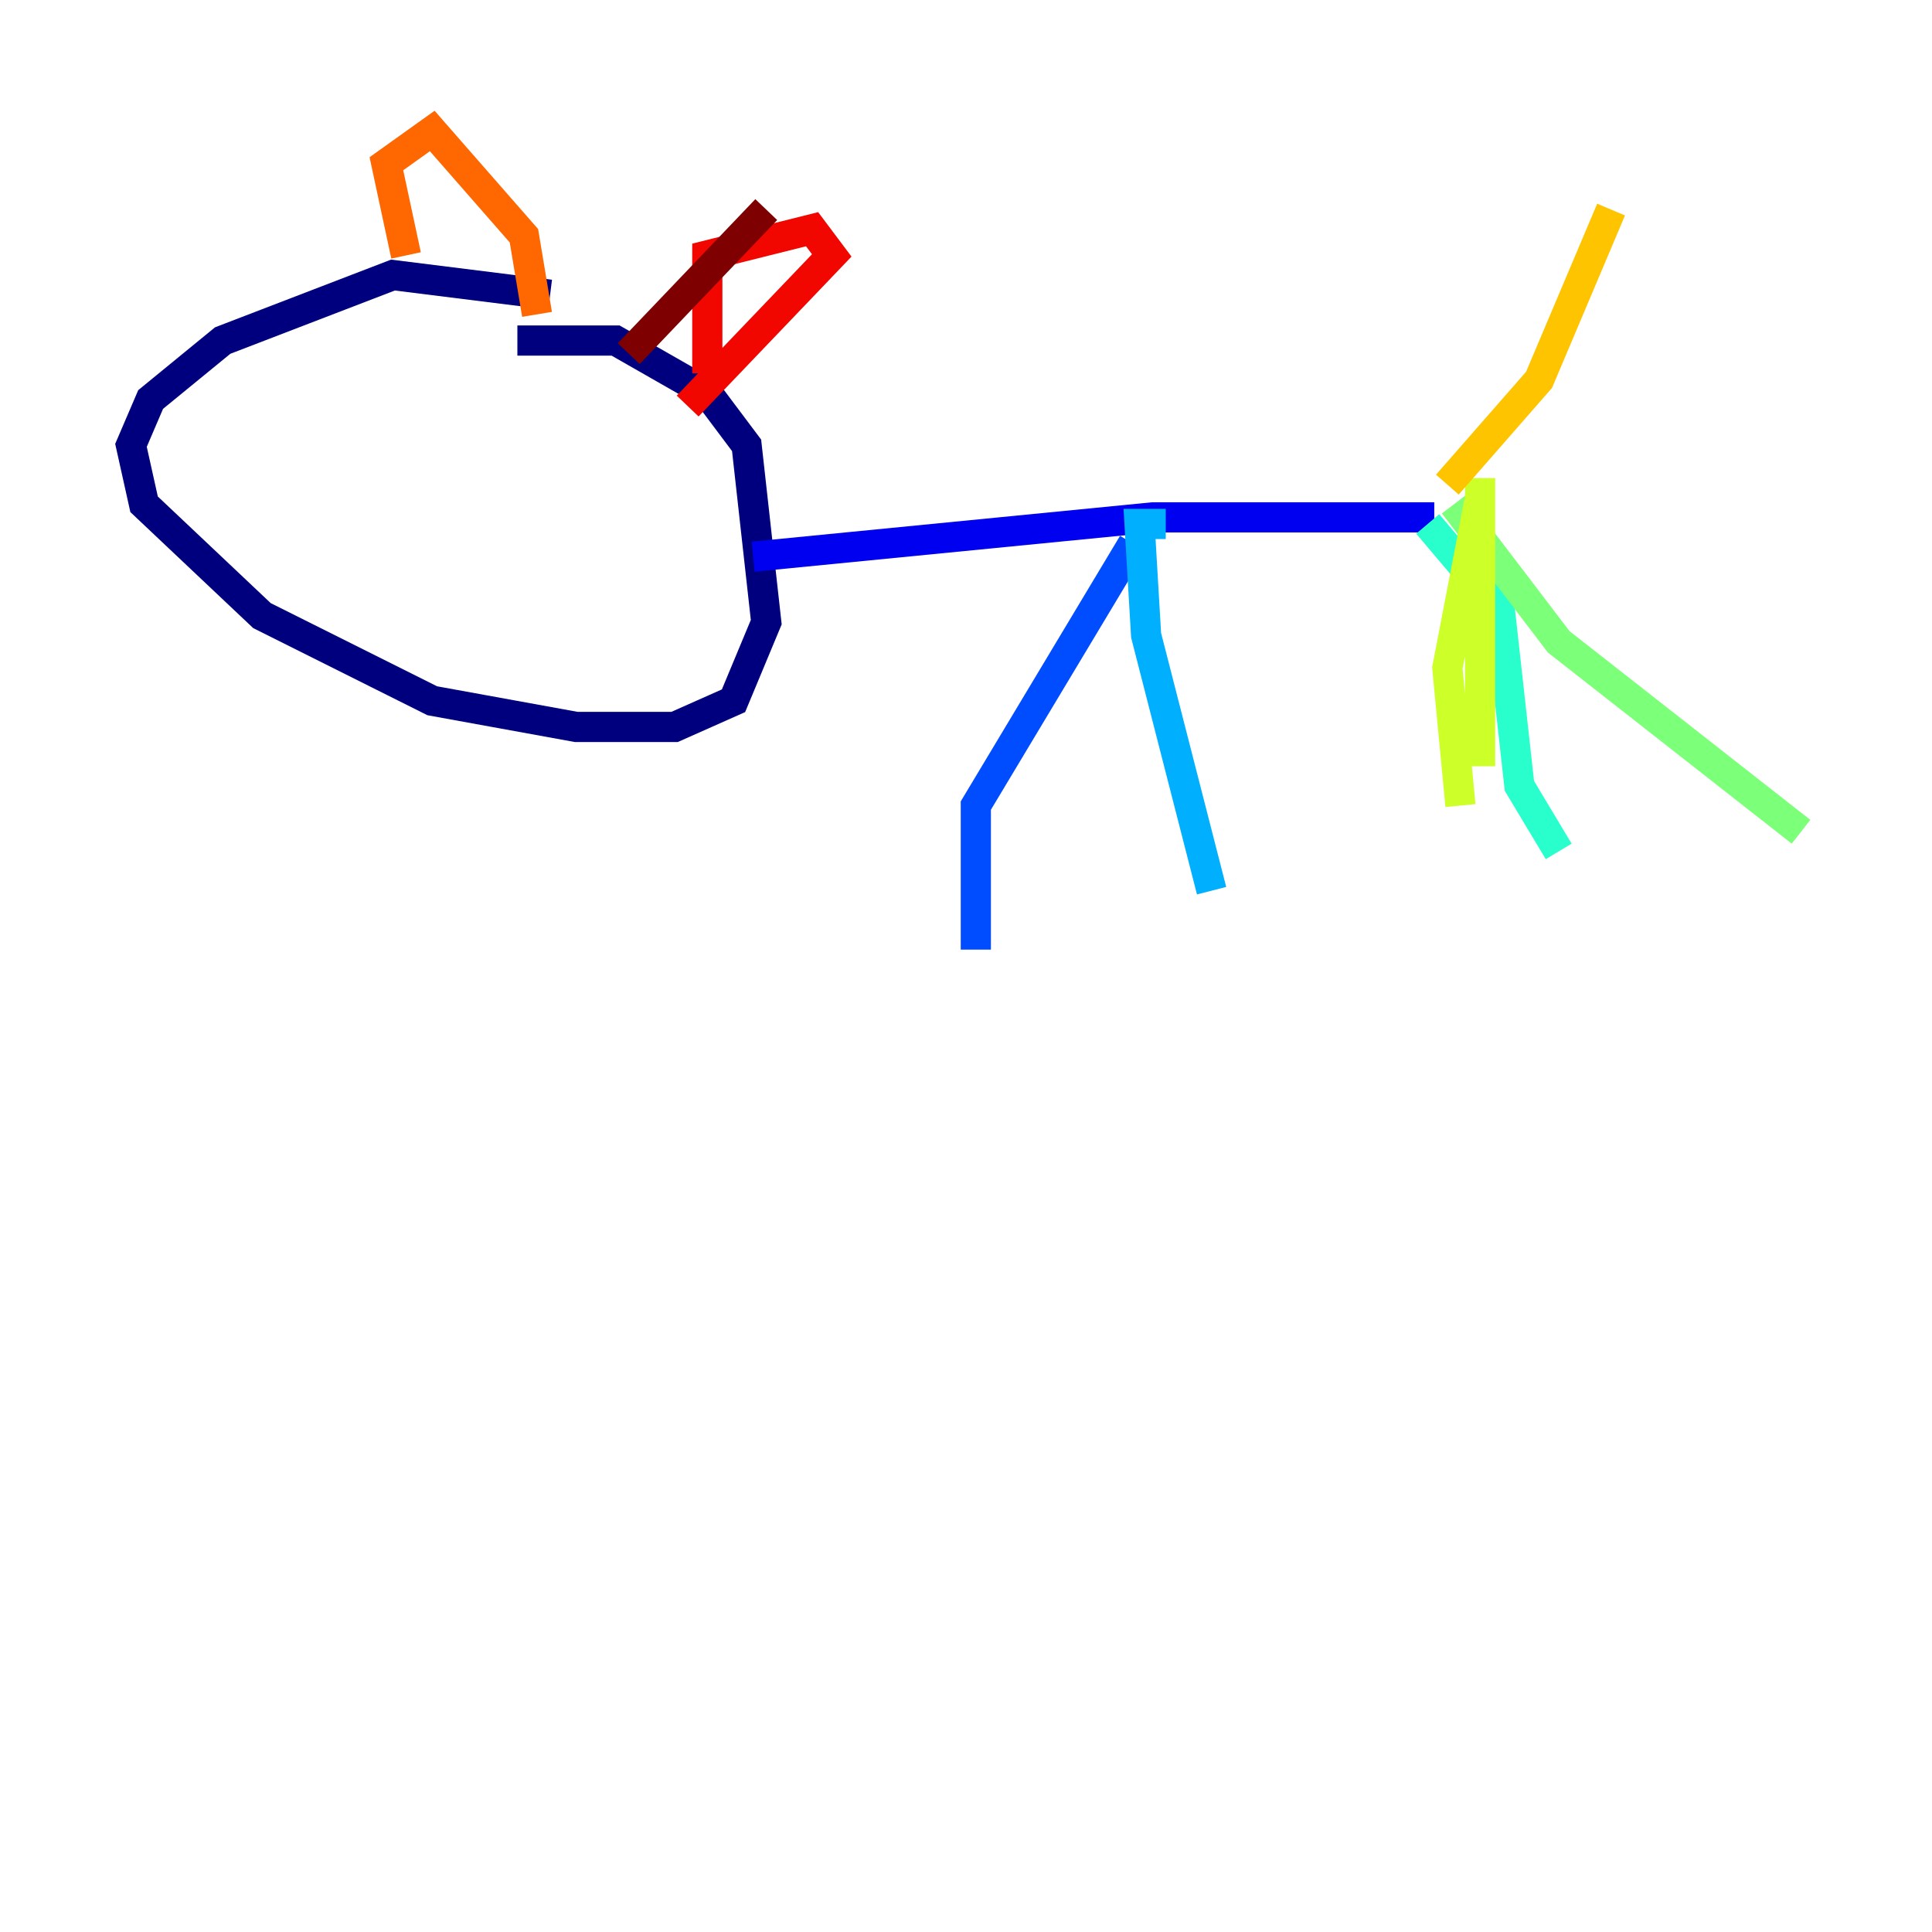 <?xml version="1.0" encoding="utf-8" ?>
<svg baseProfile="tiny" height="128" version="1.2" viewBox="0,0,128,128" width="128" xmlns="http://www.w3.org/2000/svg" xmlns:ev="http://www.w3.org/2001/xml-events" xmlns:xlink="http://www.w3.org/1999/xlink"><defs /><polyline fill="none" points="36.447,19.525 26.034,18.224 14.752,22.563 9.98,26.468 8.678,29.505 9.546,33.41 17.356,40.786 28.637,46.427 38.183,48.163 44.691,48.163 48.597,46.427 50.766,41.22 49.464,29.505 46.861,26.034 40.786,22.563 34.278,22.563" stroke="#00007f" stroke-width="2" /><polyline fill="none" points="49.898,36.881 76.366,34.278 95.024,34.278" stroke="#0000f1" stroke-width="2" /><polyline fill="none" points="75.064,36.014 64.651,53.37 64.651,62.915" stroke="#004cff" stroke-width="2" /><polyline fill="none" points="77.234,34.712 75.498,34.712 75.932,42.088 80.271,59.01" stroke="#00b0ff" stroke-width="2" /><polyline fill="none" points="94.59,34.712 99.363,40.352 100.664,52.068 103.268,56.407" stroke="#29ffcd" stroke-width="2" /><polyline fill="none" points="96.325,33.41 103.268,42.522 119.322,55.105" stroke="#7cff79" stroke-width="2" /><polyline fill="none" points="98.061,31.675 98.061,50.766 98.061,32.976 95.891,44.258 96.759,53.37" stroke="#cdff29" stroke-width="2" /><polyline fill="none" points="95.891,32.108 101.966,25.166 106.739,13.885" stroke="#ffc400" stroke-width="2" /><polyline fill="none" points="26.902,16.922 25.6,10.848 28.637,8.678 34.712,15.62 35.58,20.827" stroke="#ff6700" stroke-width="2" /><polyline fill="none" points="46.861,24.732 46.861,16.922 53.803,15.186 55.105,16.922 45.559,26.902" stroke="#f10700" stroke-width="2" /><polyline fill="none" points="50.766,13.885 41.654,23.43" stroke="#7f0000" stroke-width="2" /></svg>